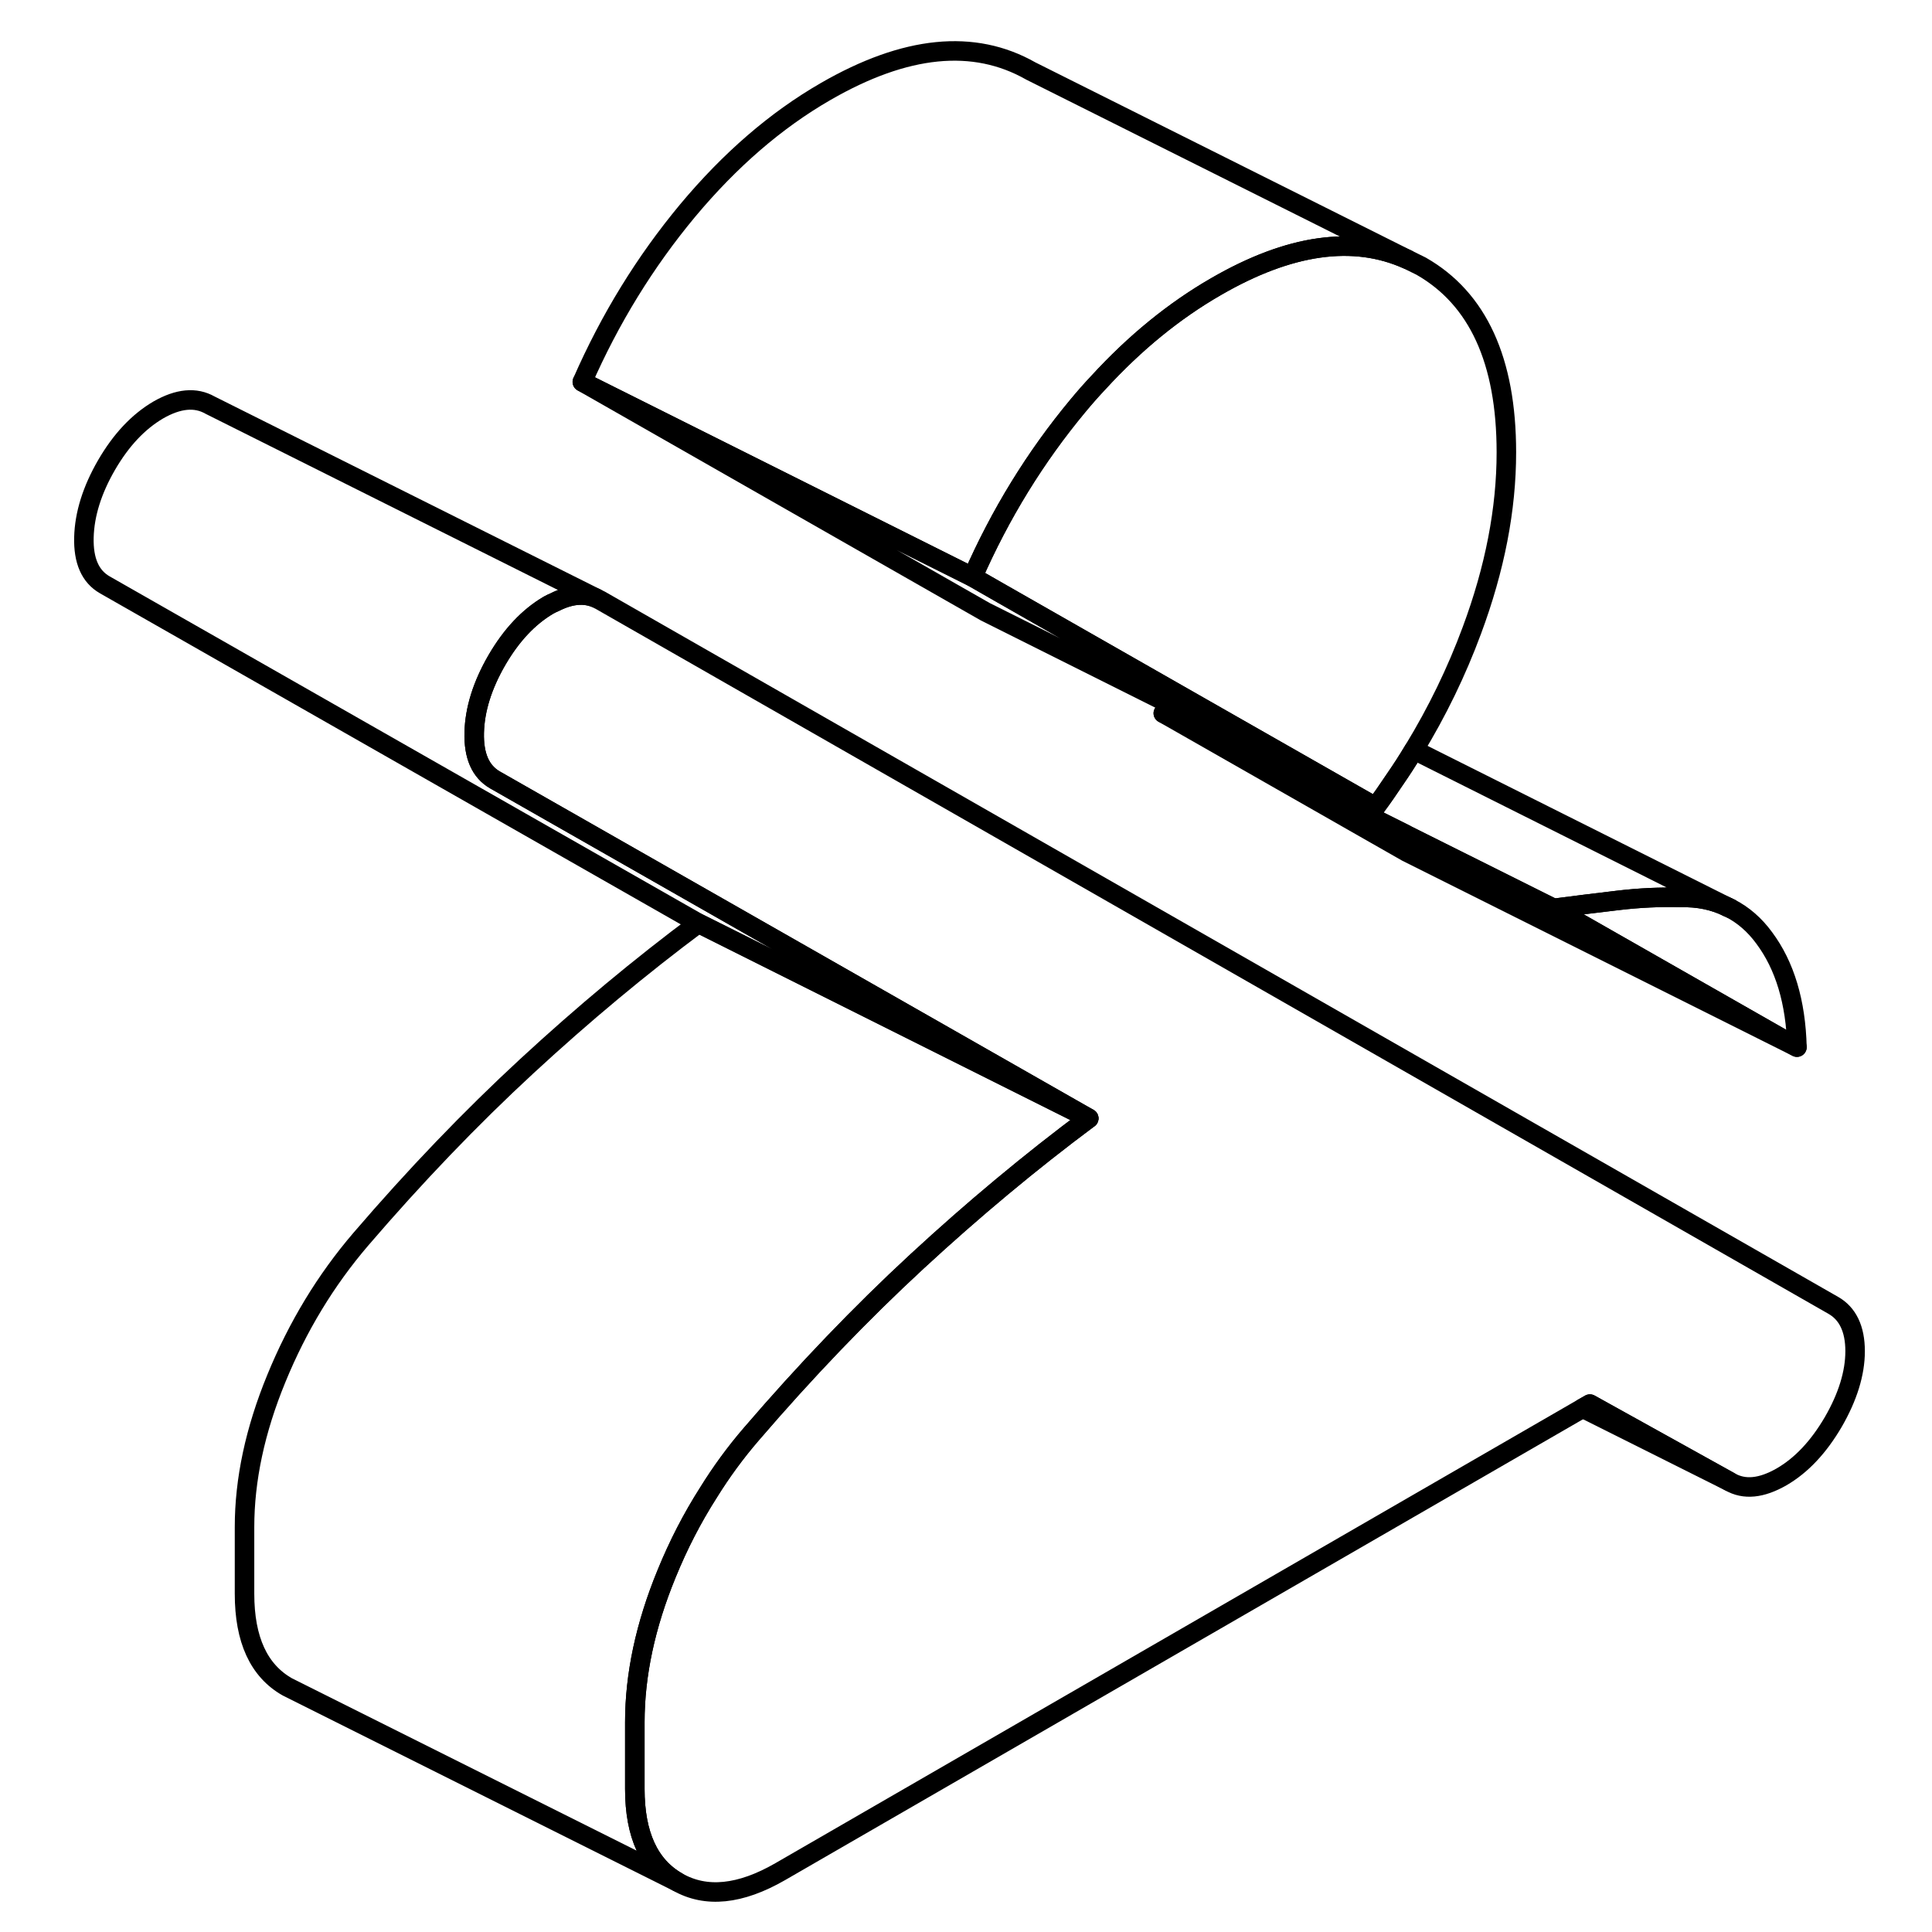 <svg width="48" height="48" viewBox="0 0 96 99" fill="none" xmlns="http://www.w3.org/2000/svg" stroke-width="1px"
     stroke-linecap="round" stroke-linejoin="round">
    <path d="M88.9 48.058C88.41 47.388 87.83 46.888 87.17 46.548L87.02 46.478C86.31 46.128 85.51 45.968 84.62 45.988C83.57 45.958 82.5 46.008 81.41 46.138C80.33 46.268 79.23 46.398 78.11 46.548L90.58 53.658C90.52 51.348 89.96 49.478 88.9 48.058Z" stroke="currentColor" stroke-linejoin="round"/>
    <path d="M75.69 23.178C75.69 26.098 75.1 29.138 73.92 32.308C73.14 34.418 72.15 36.458 70.95 38.428C70.63 38.968 70.29 39.488 69.93 40.008C69.63 40.458 69.32 40.908 68.99 41.348L60.13 36.298L49.7 30.348L48.34 29.568C49.76 26.328 51.56 23.408 53.73 20.798C54.07 20.388 54.42 19.988 54.78 19.608C56.66 17.558 58.66 15.928 60.81 14.688C64.58 12.508 67.85 12.048 70.63 13.298L71.32 13.638C74.23 15.298 75.69 18.478 75.69 23.178Z" stroke="currentColor" stroke-linejoin="round"/>
    <path d="M54.29 57.308C51.31 59.528 48.38 61.968 45.5 64.628C42.62 67.288 39.78 70.248 36.99 73.498C36.18 74.438 35.45 75.438 34.8 76.488C33.97 77.788 33.26 79.168 32.66 80.638C31.57 83.288 31.03 85.828 31.03 88.248V91.668C31.03 94.018 31.76 95.608 33.22 96.438L13.22 86.438C11.76 85.608 11.03 84.018 11.03 81.668V78.248C11.03 75.828 11.57 73.288 12.66 70.638C13.75 67.978 15.19 65.598 16.99 63.498C19.78 60.248 22.62 57.288 25.5 54.628C28.38 51.968 31.31 49.528 34.29 47.308L54.29 57.308Z" stroke="currentColor" stroke-linejoin="round"/>
    <path d="M93.56 69.238C93.56 70.368 93.18 71.588 92.44 72.868C91.69 74.148 90.81 75.088 89.79 75.678C88.76 76.268 87.88 76.358 87.14 75.928L79.97 71.948L79.6 72.158L38.48 95.908C36.43 97.088 34.68 97.268 33.22 96.438C31.76 95.608 31.03 94.018 31.03 91.668V88.248C31.03 85.828 31.57 83.288 32.66 80.638C33.26 79.168 33.97 77.788 34.8 76.488C35.45 75.438 36.18 74.438 36.99 73.498C39.78 70.248 42.62 67.288 45.5 64.628C48.38 61.968 51.31 59.528 54.29 57.308L23.87 39.968C23.12 39.538 22.77 38.728 22.8 37.538C22.83 36.348 23.22 35.108 23.96 33.828C24.71 32.538 25.59 31.608 26.61 31.008C26.72 30.948 26.82 30.898 26.92 30.858C27.71 30.458 28.41 30.388 29.02 30.638L29.26 30.758L92.44 66.888C93.18 67.308 93.56 68.098 93.56 69.238Z" stroke="currentColor" stroke-linejoin="round"/>
    <path d="M68.99 41.348L48.99 31.348L28.34 19.568L48.34 29.568L49.7 30.348L60.13 36.298L68.99 41.348Z" stroke="currentColor" stroke-linejoin="round"/>
    <path d="M90.58 53.658L70.58 43.658L58.11 36.548L70.52 42.748V42.758L78.11 46.548L90.58 53.658Z" stroke="currentColor" stroke-linejoin="round"/>
    <path d="M87.02 46.478C86.31 46.128 85.51 45.968 84.62 45.988C83.57 45.958 82.5 46.008 81.41 46.138C80.33 46.268 79.23 46.398 78.11 46.548L70.52 42.758L58.11 36.548C58.45 36.498 58.79 36.458 59.13 36.418L68.99 41.348C69.32 40.908 69.63 40.458 69.93 40.008C70.29 39.488 70.63 38.968 70.95 38.428L87.02 46.478Z" stroke="currentColor" stroke-linejoin="round"/>
    <path d="M87.17 46.548L87.02 46.478" stroke="currentColor" stroke-linejoin="round"/>
    <path d="M70.63 13.298C67.85 12.048 64.58 12.508 60.81 14.688C58.66 15.928 56.66 17.558 54.78 19.608C54.42 19.988 54.07 20.388 53.73 20.798C51.56 23.408 49.76 26.328 48.34 29.568L28.34 19.568C29.76 16.328 31.56 13.408 33.73 10.798C35.91 8.188 38.26 6.158 40.81 4.688C44.9 2.328 48.4 1.978 51.32 3.638L70.63 13.298Z" stroke="currentColor" stroke-linejoin="round"/>
    <path d="M54.29 57.308L34.29 47.308L3.87 29.968C3.12 29.538 2.77 28.728 2.8 27.538C2.83 26.348 3.22 25.108 3.96 23.828C4.71 22.538 5.59 21.608 6.61 21.008C7.64 20.418 8.52 20.338 9.26 20.758L29.02 30.638C28.41 30.388 27.71 30.458 26.92 30.858C26.82 30.898 26.72 30.948 26.61 31.008C25.59 31.608 24.71 32.538 23.96 33.828C23.22 35.108 22.83 36.348 22.8 37.538C22.77 38.728 23.12 39.538 23.87 39.968L54.29 57.308Z" stroke="currentColor" stroke-linejoin="round"/>
    <path d="M87.14 75.928L79.6 72.158L79.97 71.948L87.14 75.928Z" stroke="currentColor" stroke-linejoin="round"/>
</svg>